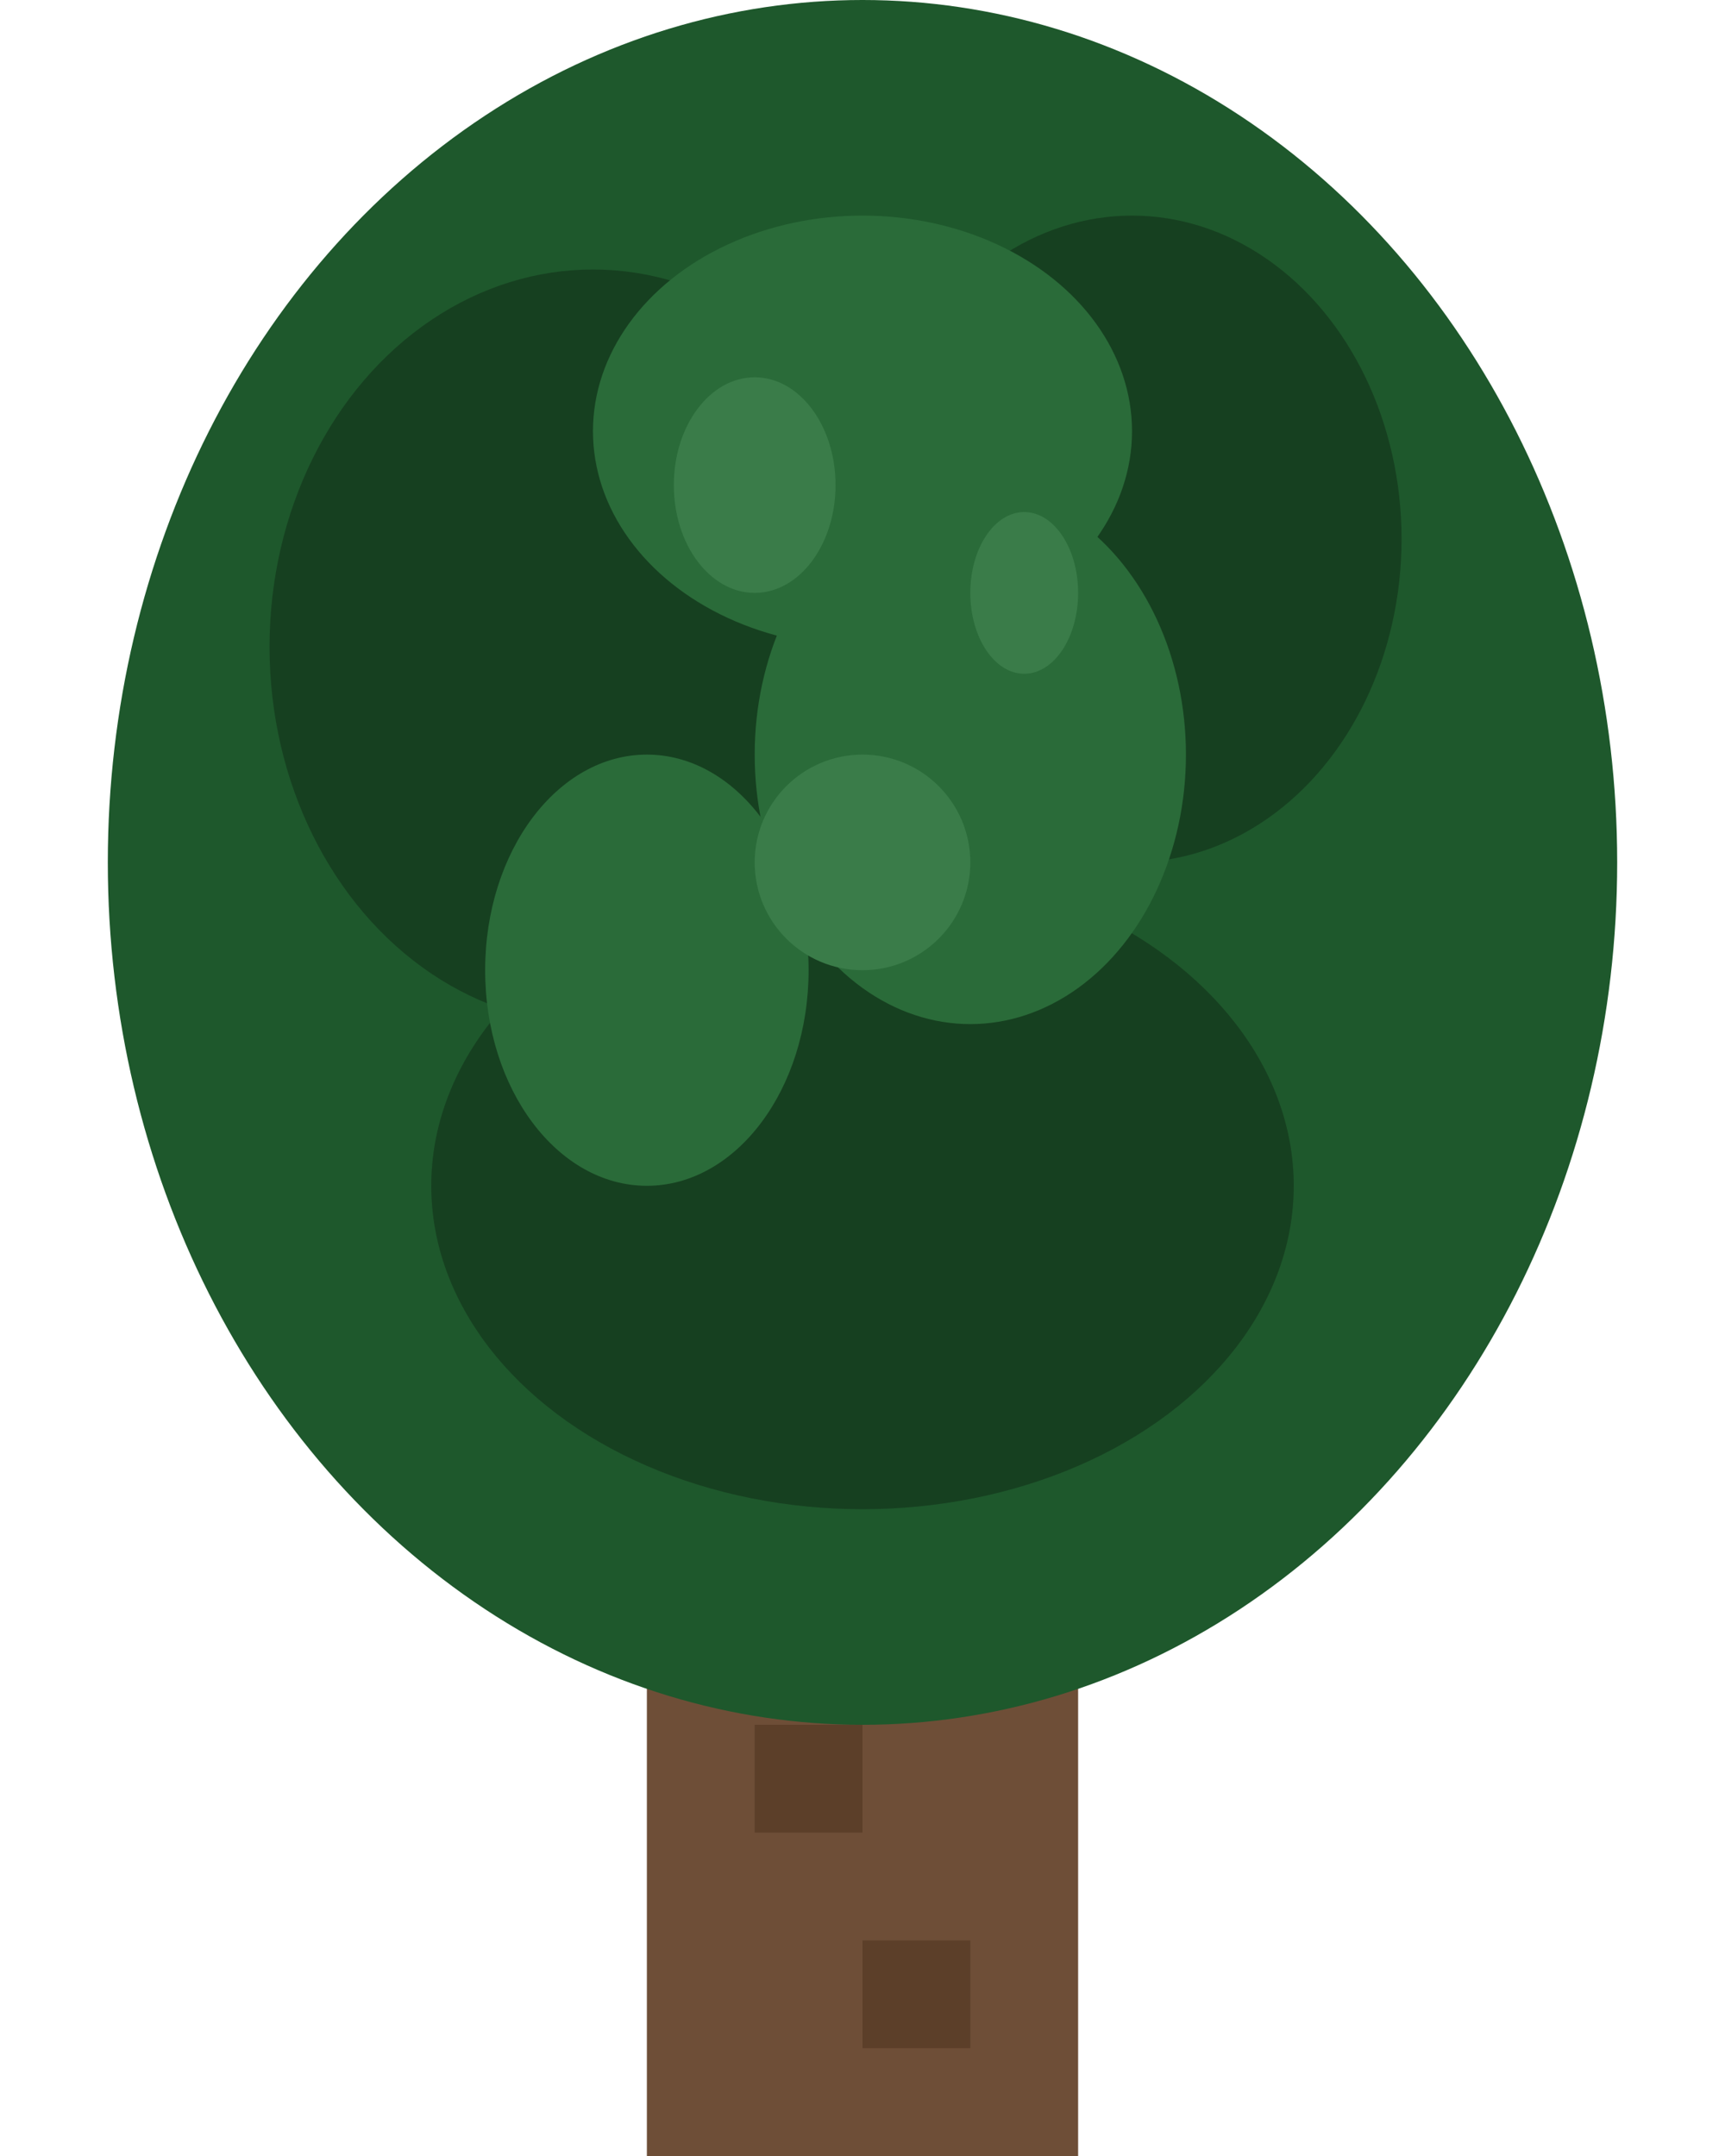 <svg width="64" height="80" xmlns="http://www.w3.org/2000/svg">
  <!-- Tree trunk -->
  <rect x="24" y="40" width="16" height="40" fill="#6e4e37" />
  
  <!-- Trunk details -->
  <rect x="24" y="44" width="4" height="4" fill="#5c3f29" />
  <rect x="36" y="52" width="4" height="4" fill="#5c3f29" />
  <rect x="28" y="64" width="4" height="4" fill="#5c3f29" />
  <rect x="32" y="72" width="4" height="4" fill="#5c3f29" />
  
  <!-- Foliage base -->
  <ellipse cx="32" cy="32" rx="28" ry="32" fill="#1e582c" />
  
  <!-- Foliage details - darker -->
  <ellipse cx="22" cy="24" rx="12" ry="14" fill="#164020" />
  <ellipse cx="42" cy="20" rx="10" ry="12" fill="#164020" />
  <ellipse cx="32" cy="44" rx="16" ry="12" fill="#164020" />
  
  <!-- Foliage details - lighter -->
  <ellipse cx="36" cy="28" rx="8" ry="10" fill="#2a6b39" />
  <ellipse cx="24" cy="36" rx="6" ry="8" fill="#2a6b39" />
  <ellipse cx="32" cy="16" rx="10" ry="8" fill="#2a6b39" />
  
  <!-- Highlights -->
  <ellipse cx="28" cy="18" rx="3" ry="4" fill="#3a7c49" />
  <ellipse cx="38" cy="22" rx="2" ry="3" fill="#3a7c49" />
  <ellipse cx="32" cy="32" rx="4" ry="4" fill="#3a7c49" />
</svg>